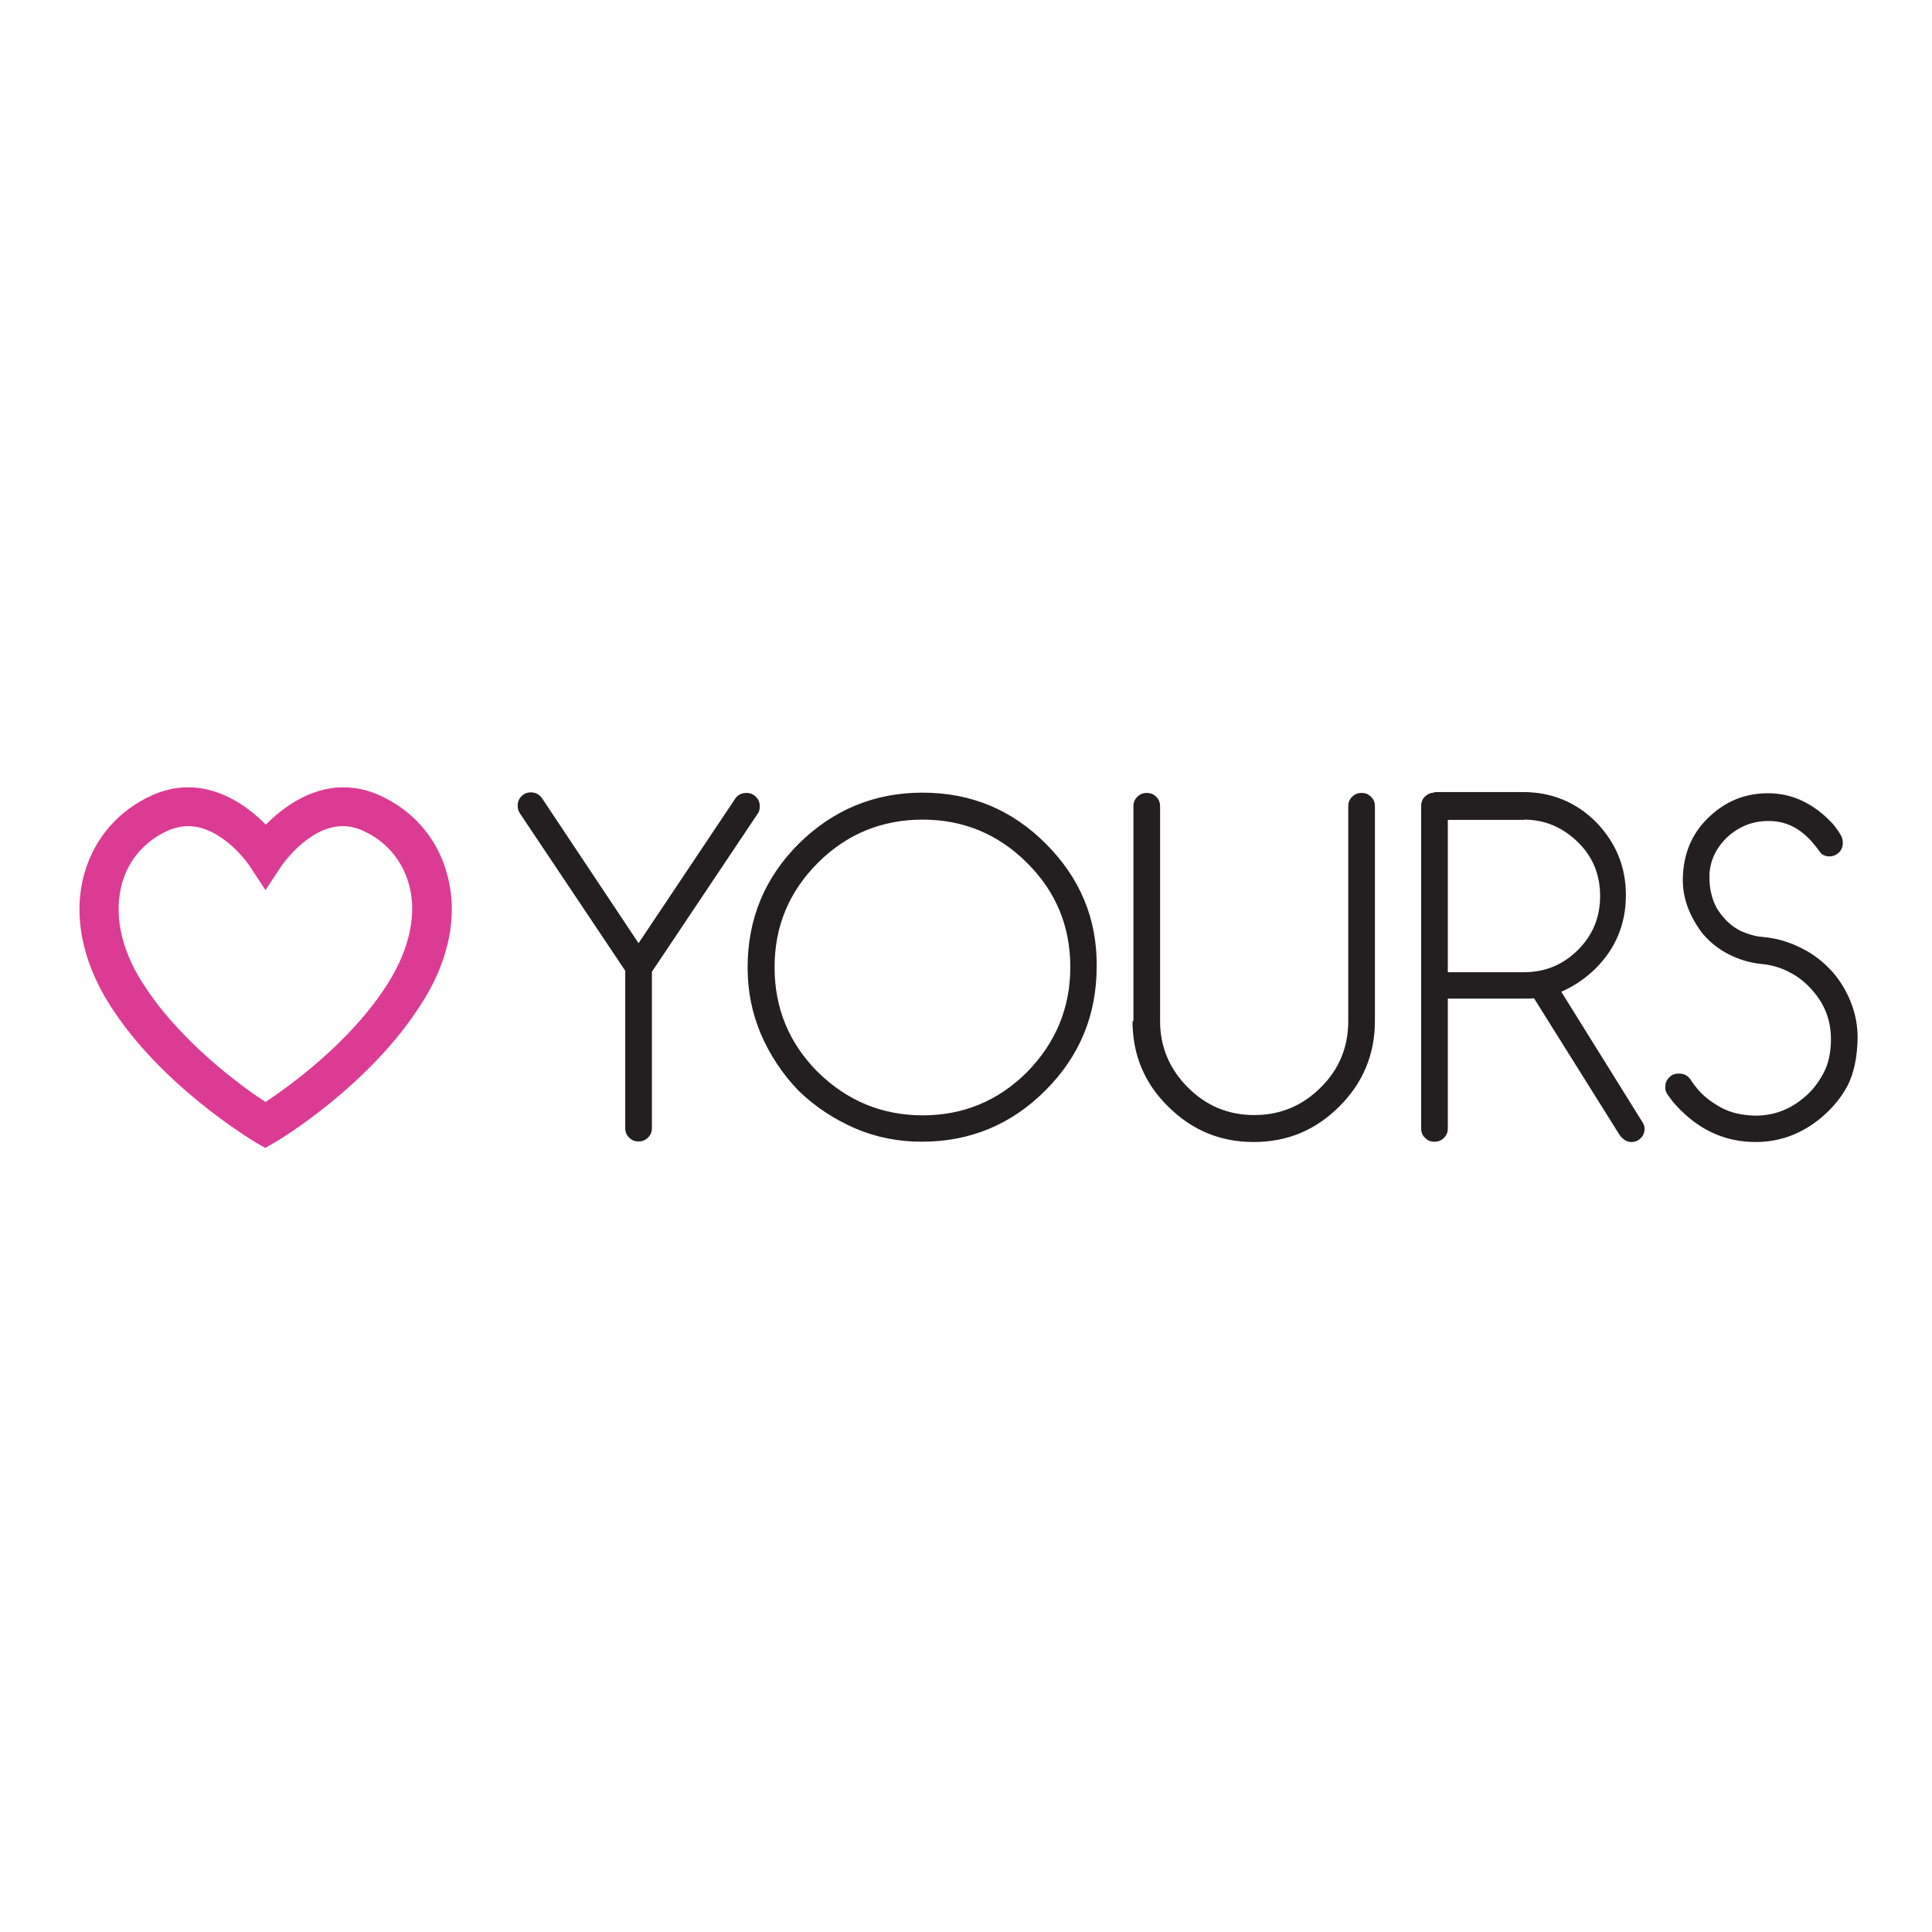 <?xml version="1.0" encoding="utf-8"?>
<!-- Generator: Adobe Illustrator 19.0.0, SVG Export Plug-In . SVG Version: 6.00 Build 0)  -->
<svg version="1.1" id="layer" xmlns="http://www.w3.org/2000/svg" xmlns:xlink="http://www.w3.org/1999/xlink" x="0px" y="0px"
	 viewBox="-153 -46 652 652" style="enable-background:new -153 -46 652 652;" xml:space="preserve">
<style type="text/css">
	.st0{fill:#DC3B94;}
	.st1{fill:#231F20;}
</style>
<path class="st0" d="M-2.4,248c-3.4-11.5-11.4-20.6-22.5-25.6c-4-1.8-8.1-2.7-12.2-2.7c-11.7,0-20.9,7.3-26.2,12.6
	c-5.2-5.3-14.5-12.6-26.2-12.6c-4.2,0-8.2,0.9-12.2,2.7c-11.1,5-19.1,14.1-22.6,25.6c-4.2,13.9-1.3,29.8,8.2,44.9
	c17.4,27.6,48.1,45.8,49.3,46.6l3.3,1.9l3.3-1.9c1.3-0.7,31.8-19,49.3-46.6C-1.1,277.8,1.8,261.9-2.4,248 M-89.5,232.8
	c11.5,0,20.6,13.1,20.7,13.4l5.4,8.2l5.4-8.2c0.1-0.1,9.1-13.4,20.7-13.4c2.2,0,4.5,0.5,6.7,1.5c7.6,3.4,13,9.6,15.4,17.4
	c3.1,10.1,0.6,22.2-6.8,34c-12.5,20-33.6,35-41.4,40.2c-7.8-5.1-28.9-20.3-41.5-40.2c-7.5-11.7-9.8-23.8-6.8-34
	c2.3-7.8,7.8-14,15.4-17.4C-94,233.3-91.7,232.8-89.5,232.8"/>
<path class="st1" d="M409.9,323.6c1,1.4,1.9,2.6,2.8,3.5c7.5,8.2,16.4,12.3,26.8,12.3c8.2,0,15.7-2.8,22.2-8.3
	c3.7-3.1,6.6-6.6,8.8-10.7c2.1-4.1,3.3-9.5,3.4-16.2c0-4-0.7-7.8-2.1-11.5c-1.4-3.7-3.4-7.2-6.1-10.4c-3.1-3.5-6.6-6.3-10.7-8.3
	c-4.1-2.1-8.4-3.4-13.1-3.8c-2.7-0.2-5.1-1-7.4-2c-2.2-1.1-4.3-2.7-6-4.8c-1.8-2-3-4.3-3.7-6.7c-0.7-2.5-1-4.9-0.9-7.7
	c0.3-5.2,2.7-9.6,6.8-13.2c4.3-3.5,9-5,14.4-4.7c5.2,0.3,9.6,2.7,13.4,7c1.2,1.4,2.1,2.6,2.9,3.7c0.6,0.7,1.6,1.2,3,1.2
	c1.3,0,2.2-0.4,3.2-1.3c0.9-0.9,1.3-1.9,1.3-3.2c0-1-0.2-1.8-0.6-2.5c-0.7-1.3-1.7-2.7-2.8-4c-6.3-6.8-13.6-10.3-21.8-10.3
	c-7.2,0-13.4,2.3-18.7,6.9c-6.6,5.6-10,13-10.1,22.2c0,3.4,0.6,6.6,1.8,9.7s2.9,6,5,8.7c2.5,2.9,5.4,5.2,8.8,6.9
	c3.4,1.7,6.9,2.8,10.8,3.2c3.4,0.3,6.6,1.2,9.6,2.8c3,1.5,5.6,3.6,7.9,6.3c4.1,4.7,6.1,10.1,6.1,16.3c0,4.6-0.9,8.5-2.6,11.6
	c-1.7,3.2-3.8,5.9-6.5,8.1c-4.8,4.1-10.3,6.1-16.4,6.1c-4.7-0.1-8.7-1.1-11.7-2.8c-3.1-1.7-5.9-3.8-8-6.4c-0.9-1.1-1.6-2-2.2-3
	c-1-1.4-2.2-2-4-2c-1.3,0-2.3,0.4-3.2,1.3c-0.9,0.9-1.3,1.9-1.3,3.2C408.9,321.9,409.3,322.7,409.9,323.6 M331.1,221.5
	c-1.3,0-2.2,0.4-3.2,1.3c-0.9,0.9-1.3,1.9-1.3,3.2v108.8c0,1.3,0.4,2.3,1.3,3.2c0.9,0.9,1.9,1.3,3.2,1.3c1.3,0,2.3-0.4,3.2-1.3
	c0.9-0.9,1.3-1.9,1.3-3.2V291h25.7c1.3,0,2.5,0,3.4-0.1l28.8,46c1.1,1.6,2.5,2.5,4,2.5c1.3,0,2.3-0.4,3.2-1.3
	c0.9-0.9,1.3-1.9,1.3-3.2c0-0.9-0.3-1.6-0.9-2.5l-27.2-43.7c4.7-2.1,8.5-4.8,11.7-8c6.7-6.7,10.1-15,10.1-24.6
	c0-9.6-3.4-17.8-10.1-24.7c-6.7-6.7-15-10.1-24.6-10.1h-30V221.5z M361.3,230.6c7,0,13.1,2.6,18.2,7.6c5,4.9,7.5,10.9,7.5,18.2
	c0,7.2-2.5,13.2-7.5,18.2c-5,5-11.1,7.5-18.2,7.5h-25.7v-51.4H361.3z M229.2,298.6c0,5.7,1,10.9,3,15.7c2,4.8,5,9.2,9,13.1
	c8,8,17.6,12,28.9,12c11.3,0,20.9-4,28.9-12s12-17.6,12-28.9v-72.4c0-1.3-0.4-2.3-1.3-3.2c-0.9-0.9-1.9-1.3-3.2-1.3
	s-2.3,0.4-3.2,1.3c-0.9,0.9-1.3,1.9-1.3,3.2v72.5c0,8.8-3.1,16.3-9.3,22.4c-6.2,6.2-13.7,9.3-22.4,9.3c-8.8,0-16.2-3.1-22.4-9.3
	c-6.2-6.2-9.4-13.7-9.4-22.4v-72.5c0-1.3-0.4-2.3-1.3-3.2c-0.9-0.9-1.9-1.3-3.2-1.3s-2.3,0.4-3.2,1.3c-0.9,0.9-1.3,1.9-1.3,3.2v72.5
	H229.2z M200,238.8c-11.4-11.5-25.3-17.3-41.7-17.3c-16.2,0-30.2,5.8-41.8,17.3c-11.5,11.5-17.2,25.4-17.2,41.7
	c0,8,1.5,15.5,4.5,22.5c3,7,7.3,13.5,12.7,19.1c5.8,5.6,12.2,9.7,19.1,12.7c7,3,14.5,4.5,22.5,4.5c16.3,0,30.2-5.8,41.7-17.3
	c11.5-11.5,17.3-25.4,17.3-41.8C217.3,264.2,211.5,250.3,200,238.8 M193.6,245.2c9.8,9.7,14.6,21.5,14.6,35.2s-4.9,25.5-14.6,35.4
	c-9.7,9.7-21.5,14.6-35.2,14.6s-25.5-4.9-35.4-14.6c-9.7-9.7-14.6-21.5-14.6-35.4c0-13.8,4.9-25.5,14.6-35.2
	c9.8-9.8,21.7-14.6,35.4-14.6C172.1,230.6,183.9,235.5,193.6,245.2 M67.1,281.8l35.6-53.2c0.5-0.6,0.7-1.5,0.7-2.5
	c0-1.3-0.4-2.3-1.3-3.2c-0.9-0.9-1.9-1.3-3.2-1.3c-1.6,0-2.8,0.6-3.7,1.8l-32.7,48.9l-32.7-49.1c-1-1.2-2.1-1.8-3.6-1.8
	c-1.3,0-2.3,0.4-3.2,1.3c-0.9,0.9-1.3,1.9-1.3,3.2c0,0.9,0.2,1.7,0.7,2.5l35.6,53.2v53.1c0,1.3,0.4,2.3,1.3,3.2s1.9,1.3,3.2,1.3
	s2.3-0.4,3.2-1.3s1.3-1.9,1.3-3.2v-52.9H67.1z"/>
</svg>
